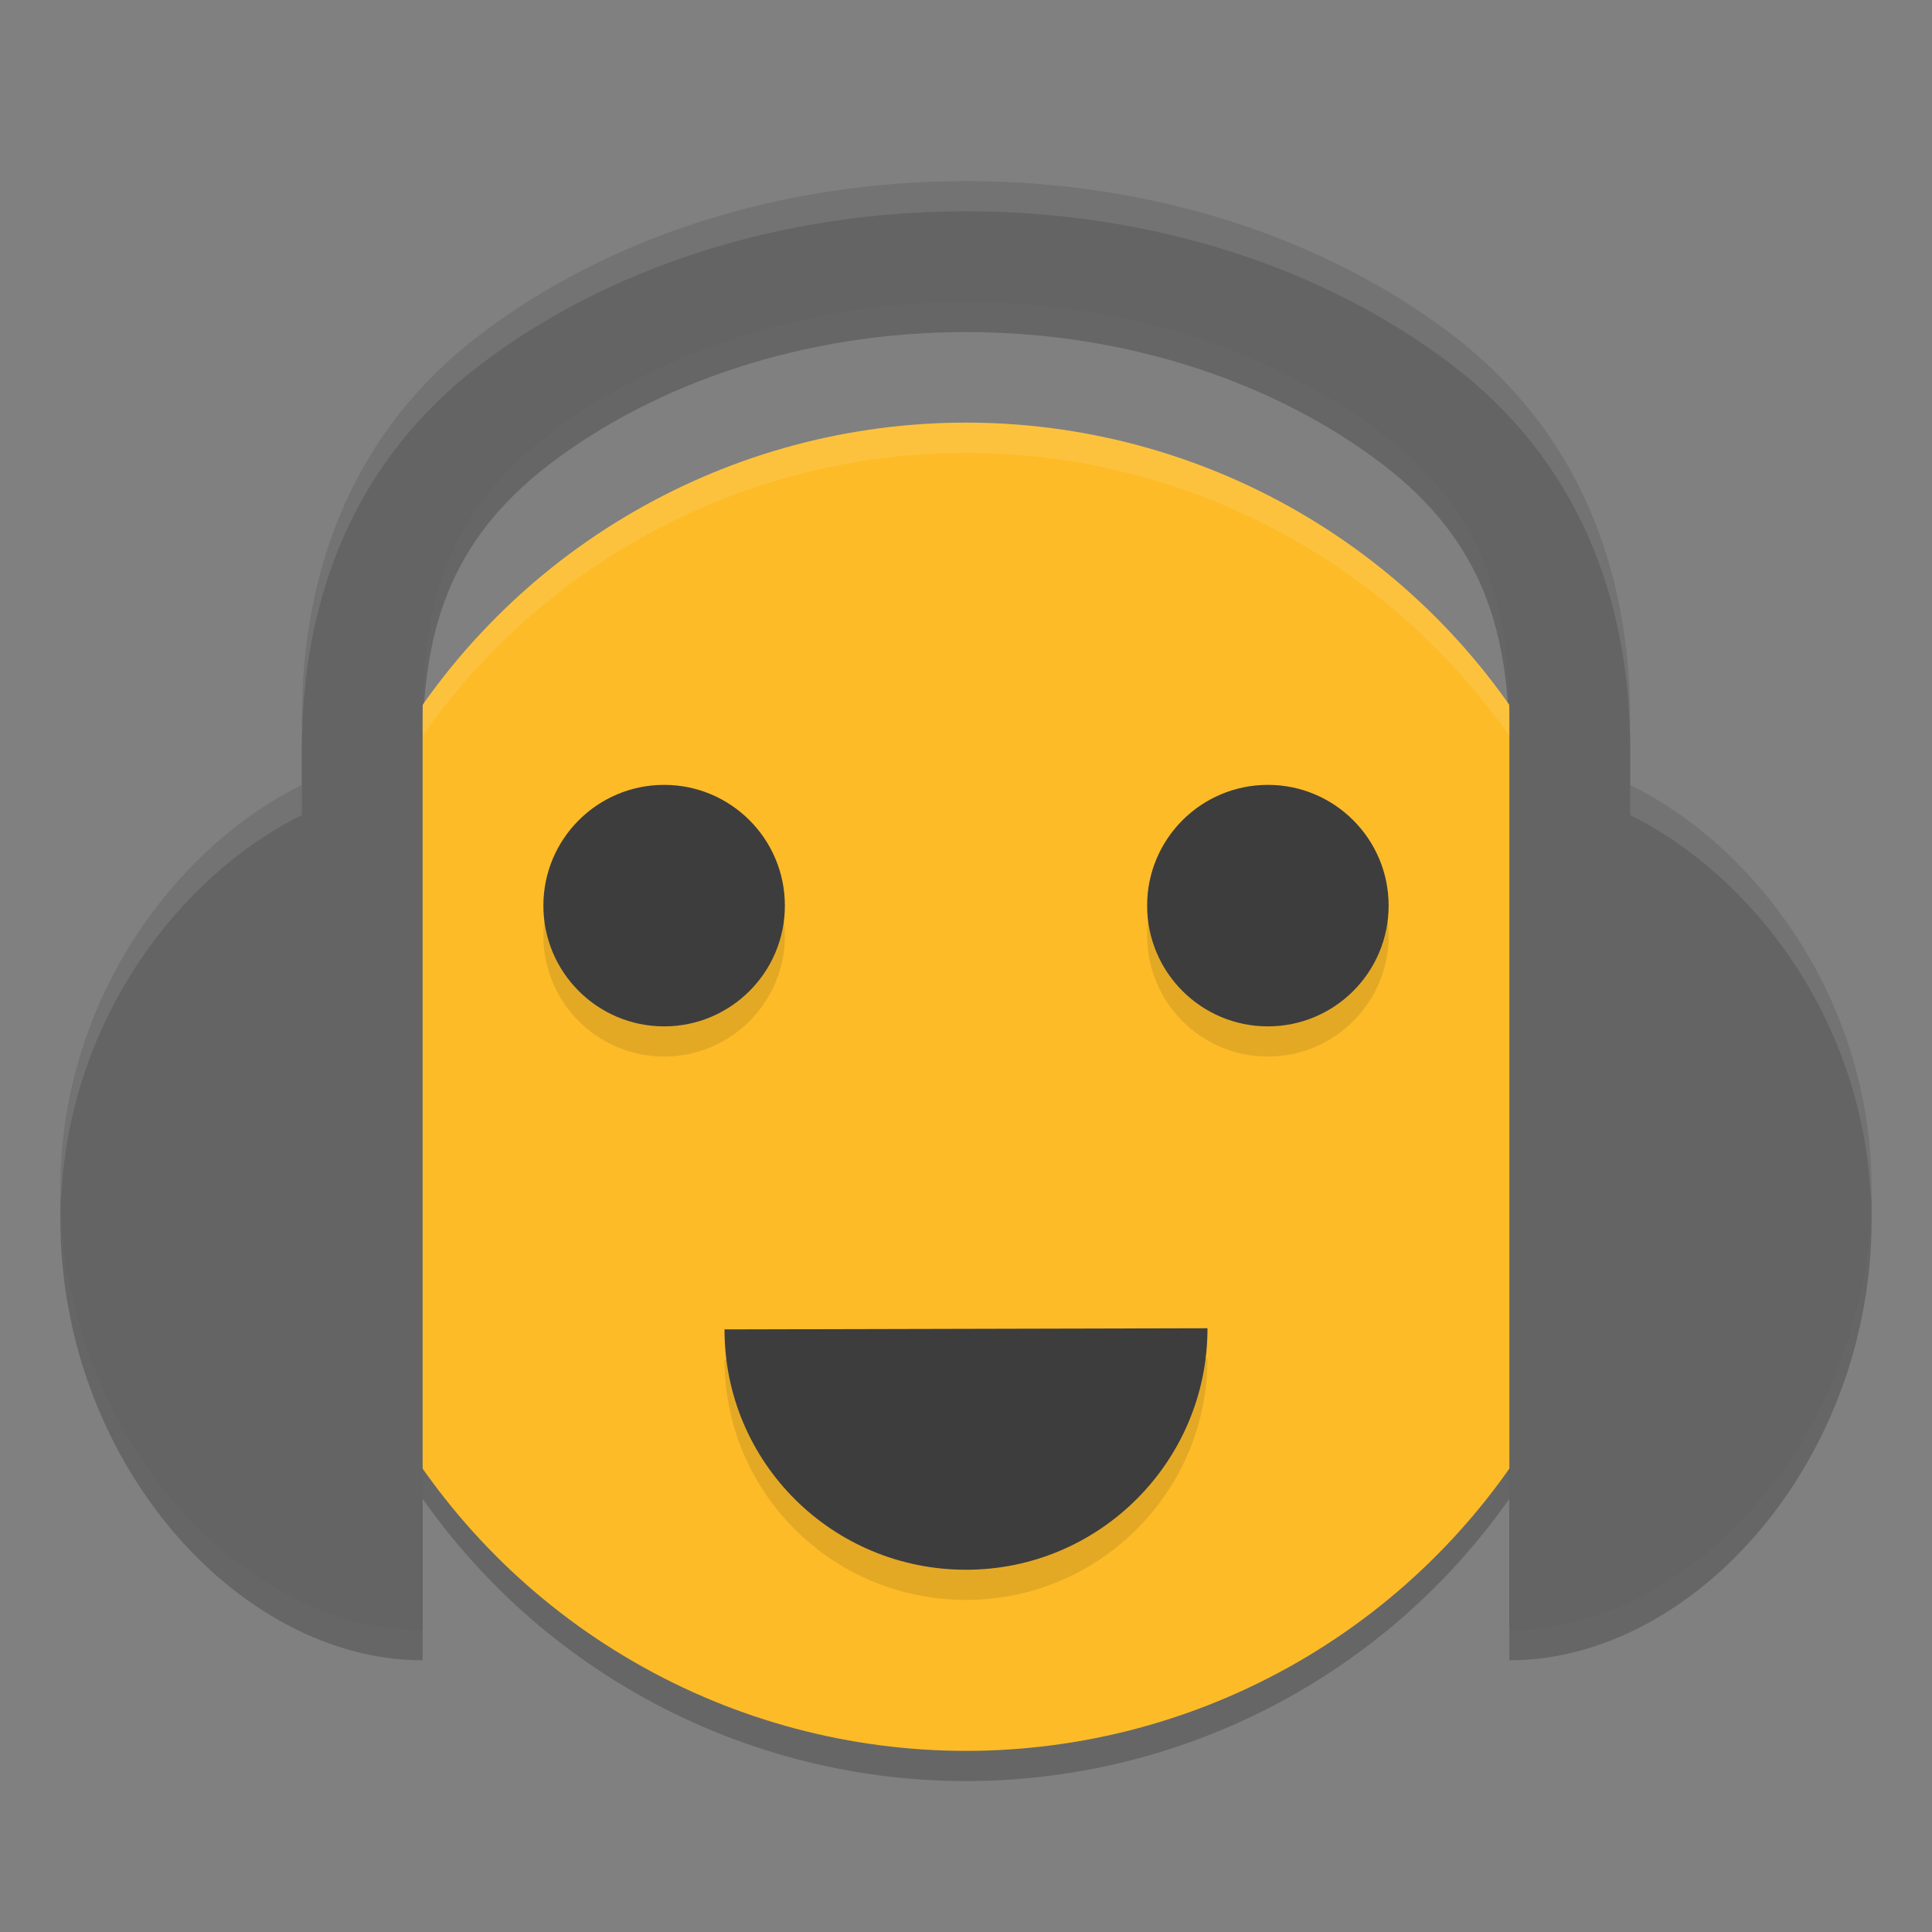 <?xml version="1.0" encoding="UTF-8" standalone="no"?>
<svg xmlns="http://www.w3.org/2000/svg" height="64" width="64" version="1">
 <rect width="100%" height="100%" fill="#808080" stroke="none"/>
 <path style="opacity:0.2;fill:#000000;fill-opacity:1" d="m 32,7 c -6.217,0 -11.887,1.891 -16.069,5.065 C 11.748,15.241 10,19.783 10,24.836 L 10,27 C 5.847,29.05 2,34.088 2,40.389 2,48.454 7.929,55 14,55 l 0,-30.164 c 0,-3.784 0.792,-6.868 4.245,-9.488 C 21.698,12.726 26.574,11 32,11 37.426,11 42.302,12.726 45.755,15.347 49.208,17.968 50,21.051 50,24.836 l 0,30.164 c 6.071,0 12,-6.546 12,-14.611 C 62,34.087 58.152,29.05 54,27 l 0,-2.164 C 54,19.782 52.252,15.24 48.07,12.065 43.887,8.891 38.217,7 32,7 Z"/>
 <circle r="22" cy="37" cx="32" style="opacity:0.2;fill:#000000;fill-opacity:1"/>
 <circle style="opacity:1;fill:#fdbb28;fill-opacity:1" cx="32" cy="36" r="22"/>
 <path d="m 40,45 c 0,4.418 -3.582,8 -8,8 -4.418,0 -8,-3.543 -8,-7.962 z" style="opacity:0.1;fill:#000000;fill-opacity:1"/>
 <path style="opacity:0.1;fill:#ffffff;fill-opacity:1" d="M 32 14 A 22 22 0 0 0 10 36 A 22 22 0 0 0 10.018 36.49 A 22 22 0 0 1 32 15 A 22 22 0 0 1 53.975 36.49 A 22 22 0 0 0 54 36 A 22 22 0 0 0 32 14 z"/>
 <path d="m 32,6 c -6.217,0 -11.887,1.891 -16.069,5.065 C 11.748,14.241 10,18.783 10,23.836 L 10,26 C 5.847,28.05 2,33.088 2,39.389 2,47.454 7.929,54 14,54 l 0,-30.164 c 0,-3.784 0.792,-6.868 4.245,-9.488 C 21.698,11.726 26.574,10 32,10 37.426,10 42.302,11.726 45.755,14.347 49.208,16.968 50,20.051 50,23.836 l 0,30.164 c 6.071,0 12,-6.546 12,-14.611 C 62,33.087 58.152,28.05 54,26 l 0,-2.164 C 54,18.782 52.252,14.24 48.07,11.065 43.887,7.891 38.217,6 32,6 Z" style="fill:#646464;fill-opacity:1"/>
 <circle style="opacity:0.1;fill:#000000;fill-opacity:1" cx="42" cy="31" r="4"/>
 <circle r="4" cy="30" cx="42" style="opacity:1;fill:#3d3d3d;fill-opacity:1"/>
 <circle r="4" cy="31" cx="22" style="opacity:0.1;fill:#000000;fill-opacity:1"/>
 <circle style="opacity:1;fill:#3d3d3d;fill-opacity:1" cx="22" cy="30" r="4"/>
 <path style="opacity:1;fill:#3d3d3d;fill-opacity:1" d="m 40,44 c 0,4.418 -3.582,8 -8,8 -4.418,0 -8,-3.543 -8,-7.962 z"/>
 <path style="opacity:0.1;fill:#ffffff;fill-opacity:1" d="M 32 6 C 25.783 6 20.112 7.892 15.93 11.066 C 11.747 14.241 10 18.783 10 23.836 L 10 24.836 C 10 19.783 11.747 15.241 15.93 12.066 C 20.112 8.892 25.783 7 32 7 C 38.217 7 43.888 8.892 48.07 12.066 C 52.253 15.241 54 19.783 54 24.836 L 54 23.836 C 54 18.783 52.253 14.241 48.07 11.066 C 43.888 7.892 38.217 6 32 6 z M 10 26 C 5.847 28.05 2 33.089 2 39.391 C 2 39.549 2.014 39.703 2.02 39.859 C 2.23 33.809 5.966 28.991 10 27 L 10 26.836 L 10 26 z M 54 26 L 54 26.836 L 54 27 C 58.034 28.991 61.77 33.805 61.98 39.855 C 61.986 39.699 62 39.545 62 39.387 C 62 33.085 58.152 28.05 54 26 z"/>
</svg>
